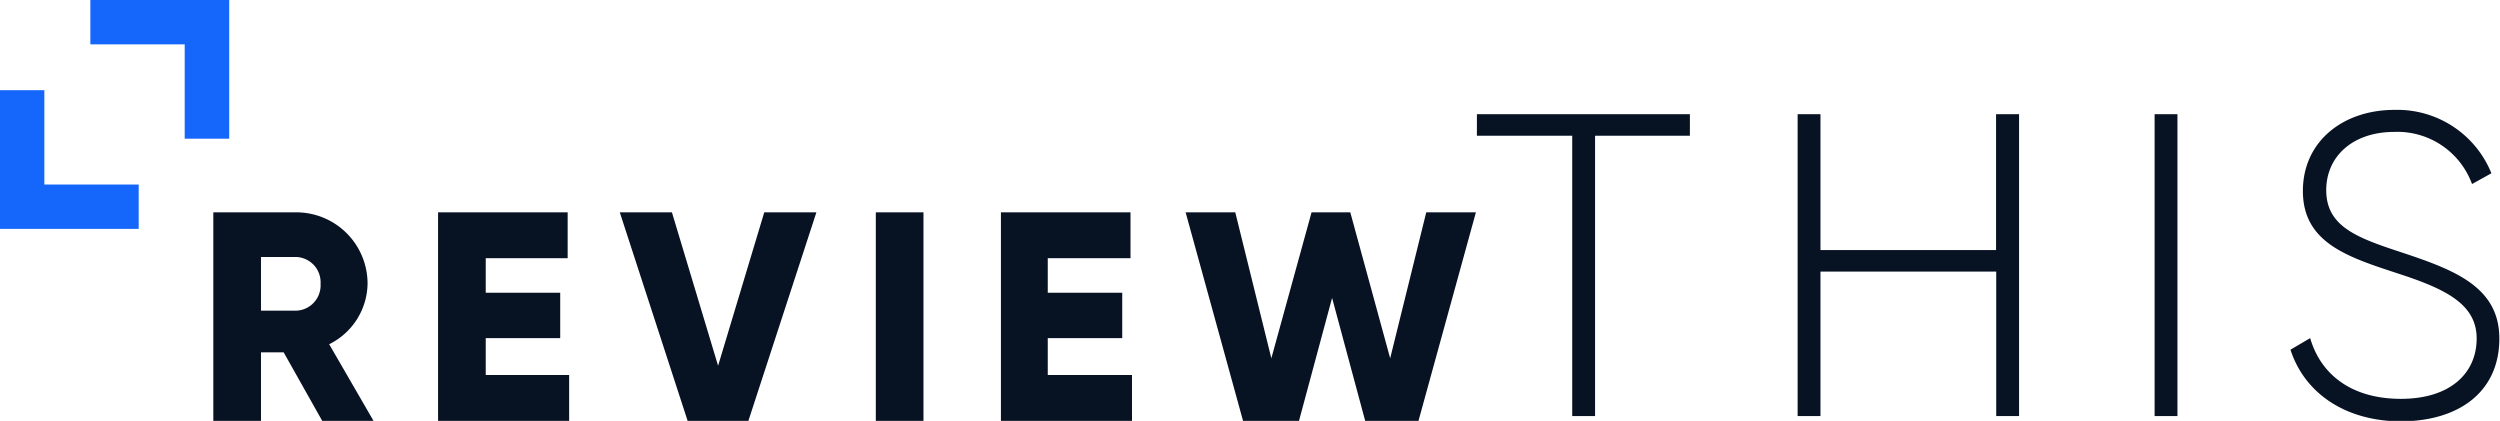 <svg xmlns="http://www.w3.org/2000/svg" viewBox="0 0 151.06 25.43"><defs><style>.cls-1{fill:#071223;}.cls-2{fill:#1566fb;}</style></defs><g id="Layer_2" data-name="Layer 2"><g id="_21_-_ReviewThis" data-name="21 - ReviewThis"><path class="cls-1" d="M102.11,8.2H96.38V25.14H95V8.2H89.24V6.9h12.87Z"/><path class="cls-1" d="M122,6.9V25.14h-1.38V16.41H110v8.73h-1.38V6.9H110v8.21h10.61V6.9Z"/><path class="cls-1" d="M131.57,6.9V25.14h-1.38V6.9Z"/><path class="cls-1" d="M138.4,21.13l1.19-.7c.63,2.18,2.48,3.67,5.48,3.67s4.58-1.56,4.58-3.65-1.92-3-4.71-3.91c-3.05-1-5.79-1.85-5.79-5,0-3,2.43-4.9,5.53-4.9a6.13,6.13,0,0,1,5.86,3.83l-1.17.65a4.8,4.8,0,0,0-4.69-3.15c-2.53,0-4.12,1.49-4.12,3.52,0,2.19,1.85,2.87,4.46,3.73,3.23,1.07,6,2.08,6,5.24s-2.37,5-6,5C141.65,25.43,139.23,23.71,138.4,21.13Z"/><path class="cls-1" d="M17.14,21.29H15.77v4.14H12.89V12.83h5a4.31,4.31,0,0,1,4.32,4.32,4.15,4.15,0,0,1-2.32,3.65l2.68,4.63h-3.1Zm-1.37-2.52h2.16a1.53,1.53,0,0,0,1.44-1.62,1.53,1.53,0,0,0-1.44-1.62H15.77Z"/><path class="cls-1" d="M34.39,22.66v2.77H26.47V12.83H34.3V15.6H29.35v2.09h4.5v2.74h-4.5v2.23Z"/><path class="cls-1" d="M37.45,12.83H40.6l2.79,9.27,2.79-9.27h3.15l-4.11,12.6H41.55Z"/><path class="cls-1" d="M55.8,12.83v12.6H52.92V12.83Z"/><path class="cls-1" d="M68.4,22.66v2.77H60.48V12.83h7.83V15.6h-5v2.09h4.5v2.74h-4.5v2.23Z"/><path class="cls-1" d="M71.64,12.83h3l2.18,8.82,2.43-8.82h2.34L84,21.65l2.18-8.82h3l-3.47,12.6H82.49l-2-7.43-2,7.43H75.11Z"/><polygon class="cls-2" points="2.68 11.15 2.68 5.45 0 5.45 0 13.83 8.38 13.83 8.38 11.15 2.68 11.15"/><polygon class="cls-2" points="11.16 2.68 11.16 8.38 13.85 8.38 13.85 0 5.46 0 5.46 2.68 11.16 2.68"/></g></g></svg>